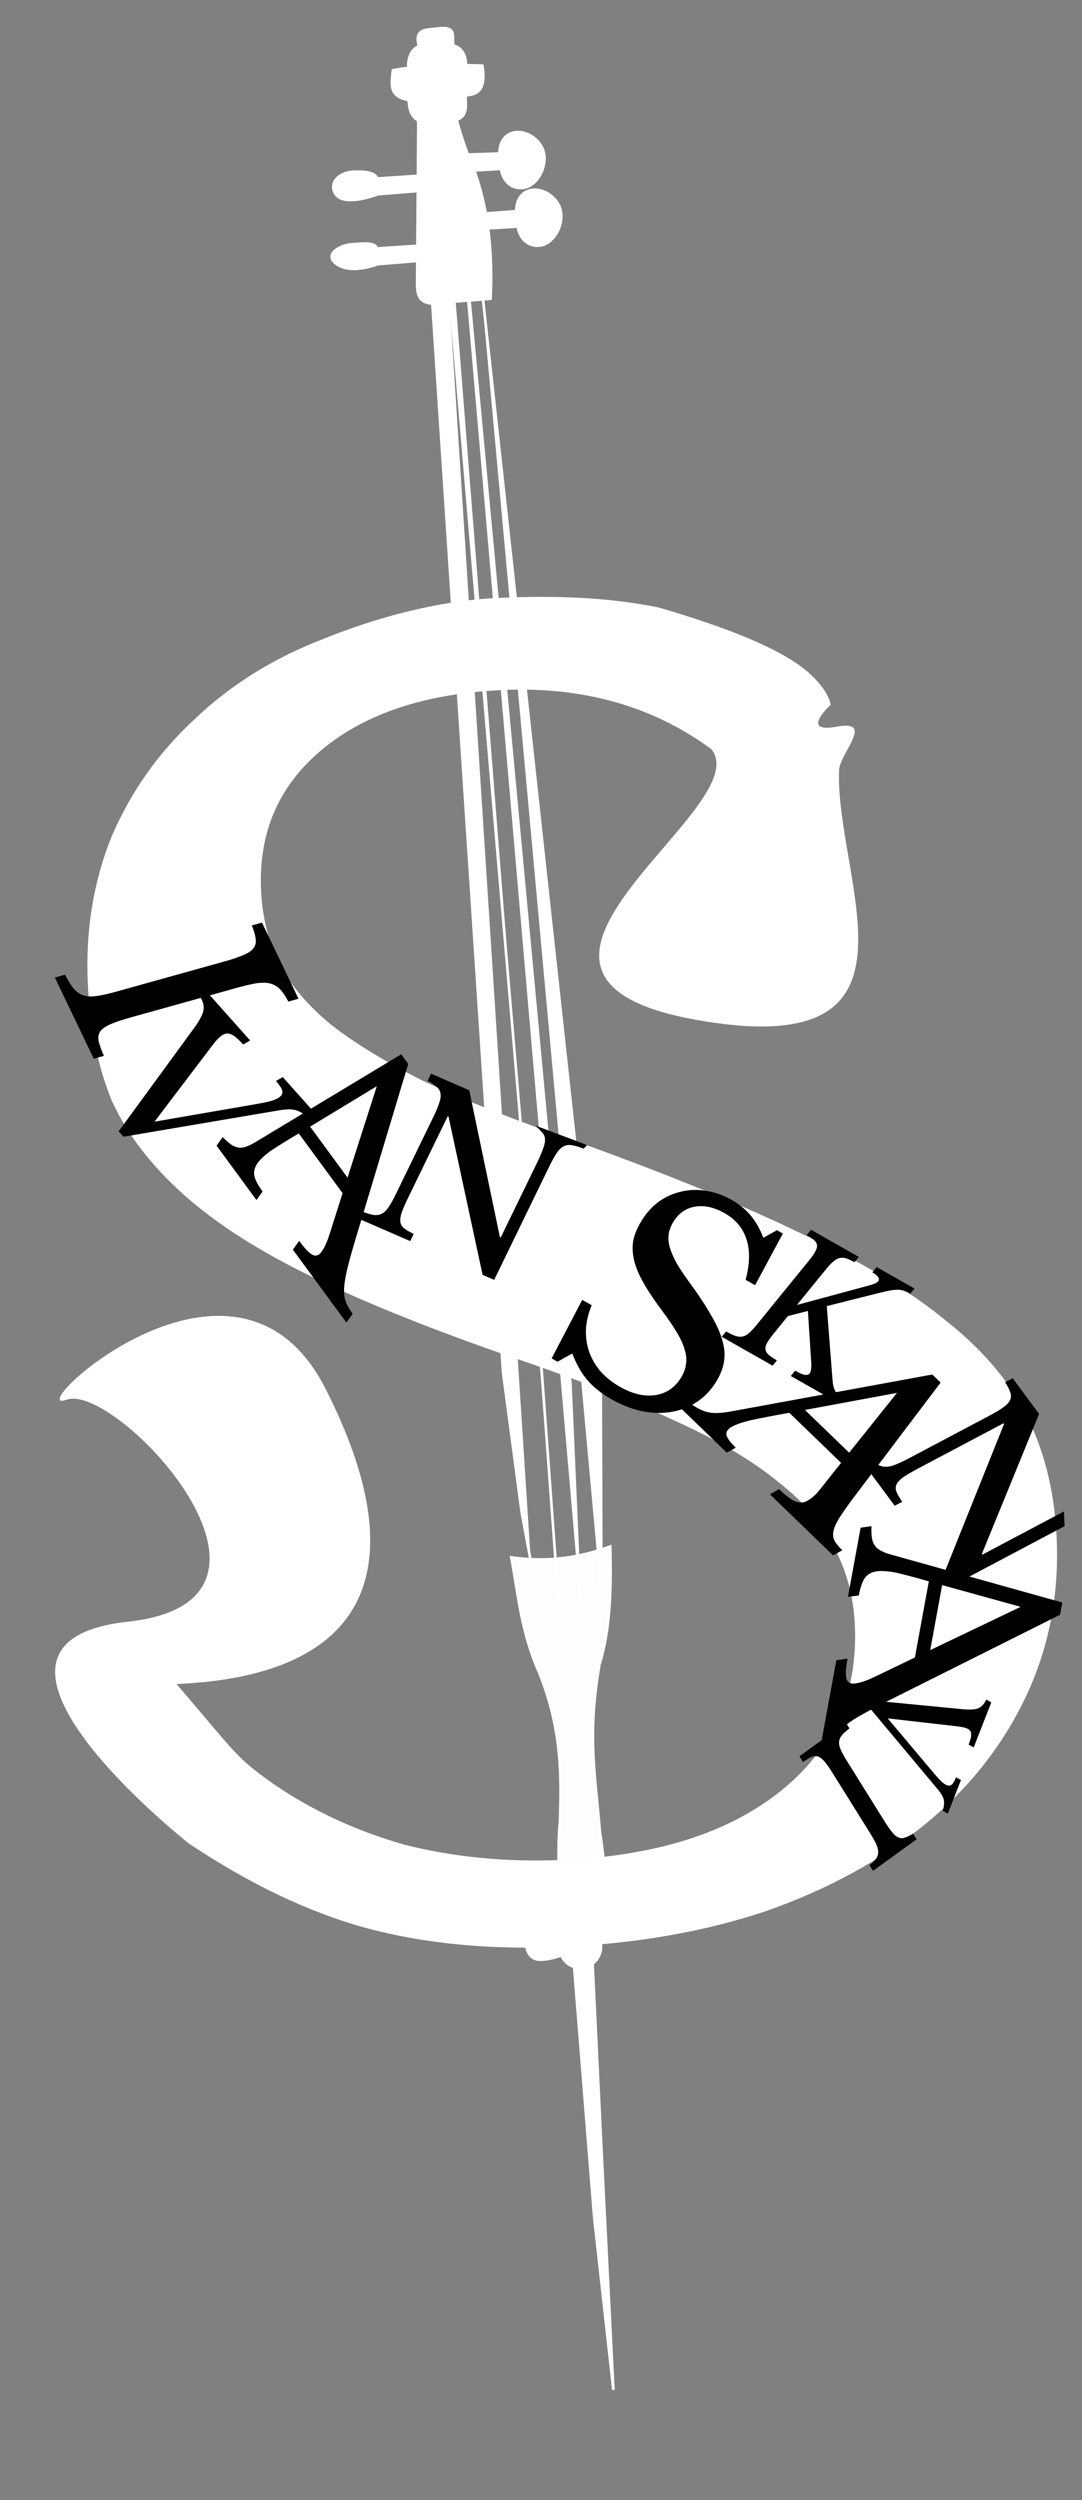 <svg width="113" height="261" viewBox="0 0 113 261" fill="none" xmlns="http://www.w3.org/2000/svg">
<rect x="0" y="0" width="113" height="261" fill="#808080" stroke="none"/>
<g clip-path="url(#clip0_5_67)">
<path fill-rule="evenodd" clip-rule="evenodd" d="M44.956 31.676C43.624 31.496 43.583 30.549 43.565 29.588L43.691 12.6C42.789 12.036 42.742 11.235 42.678 10.438C40.544 10.087 40.898 8.689 41.037 7.335C42.04 7.159 41.819 7.192 42.685 7.096C42.516 6.549 42.834 5.061 43.751 4.868C43.26 2.946 44.438 3.147 45.62 2.988C47.872 2.687 47.116 3.812 47.361 4.769C48.16 4.953 48.67 5.691 48.661 6.811L50.374 6.851C50.855 9.802 49.496 9.831 48.629 9.971C48.596 10.93 48.91 12.096 47.696 12.505C47.992 13.66 48.405 14.916 48.889 16.233C51.097 21.114 51.458 26.656 51.23 31.189L44.956 31.676Z" fill="white" stroke="white" stroke-width="0.277"/>
<path fill-rule="evenodd" clip-rule="evenodd" d="M43.763 5.031L43.644 11.058C43.645 12.003 43.91 12.642 44.957 12.376L46.758 12.278C48.382 12.308 47.838 11.385 48.064 10.801L47.19 4.682C47.265 3.591 47.099 2.712 45.465 3.131C44.6 3.227 43.475 2.852 43.763 5.031Z" fill="white" stroke="white" stroke-width="0.277"/>
<path fill-rule="evenodd" clip-rule="evenodd" d="M44.948 17.211L45.139 25.681C45.149 26.594 45.496 26.689 45.872 26.713L49.173 26.439C50.11 26.311 49.871 25.808 49.758 24.983L48.053 16.951C47.898 16.583 47.898 16.122 47.105 16.133L45.535 16.247C45.084 16.393 44.939 16.749 44.948 17.211Z" fill="white" stroke="white" stroke-width="0.277"/>
<path fill-rule="evenodd" clip-rule="evenodd" d="M44.948 17.211L45.139 25.681C45.149 26.594 45.496 26.689 45.872 26.713L49.173 26.439C50.11 26.311 49.871 25.808 49.758 24.983L48.053 16.951C47.898 16.583 47.898 16.122 47.105 16.133L45.535 16.247C45.084 16.393 44.939 16.749 44.948 17.211Z" fill="white" stroke="white" stroke-width="0.277"/>
<path fill-rule="evenodd" clip-rule="evenodd" d="M43.651 18.358L39.396 18.636C39.159 17.927 37.844 17.882 36.878 17.932C35.559 17.999 34.43 18.91 34.928 20.047C35.477 21.302 37.601 20.946 39.483 20.274L43.634 19.938L43.651 18.358Z" fill="white" stroke="white" stroke-width="0.277"/>
<path fill-rule="evenodd" clip-rule="evenodd" d="M43.625 25.66L39.37 25.938C39.133 25.23 37.804 25.449 36.839 25.498C35.519 25.566 34.029 26.466 34.902 27.35C35.822 28.281 37.575 28.249 39.457 27.576L43.608 27.24L43.625 25.66Z" fill="white" stroke="white" stroke-width="0.277"/>
<path fill-rule="evenodd" clip-rule="evenodd" d="M49.562 17.795L52.312 17.627C52.499 18.826 53.367 19.842 54.789 19.584C55.755 19.408 56.911 18.107 56.859 16.407C56.814 14.884 55.282 13.691 53.939 13.792C52.89 13.871 52.147 14.709 52.162 16.027L48.849 16.137L49.562 17.795Z" fill="white" stroke="white" stroke-width="0.277"/>
<path fill-rule="evenodd" clip-rule="evenodd" d="M51.022 23.838L54.067 23.648C54.254 24.847 55.122 25.864 56.544 25.605C57.51 25.43 58.666 24.128 58.615 22.428C58.569 20.905 57.037 19.712 55.694 19.814C54.645 19.893 53.902 20.73 53.917 22.048L50.81 22.275L51.022 23.838Z" fill="white" stroke="white" stroke-width="0.277"/>
<path fill-rule="evenodd" clip-rule="evenodd" d="M58.571 202.849C58.173 203.309 58.711 205.598 60.802 205.384C62.805 205.178 63.033 202.931 62.556 202.651L58.571 202.849Z" fill="white" stroke="white" stroke-width="0.277"/>
<path fill-rule="evenodd" clip-rule="evenodd" d="M59.963 205.352L62.06 231.522L64.059 249.492L62.832 224.782L61.879 204.84C61.402 205.282 60.721 205.383 59.963 205.352Z" fill="white" stroke="white" stroke-width="0.277"/>
<path fill-rule="evenodd" clip-rule="evenodd" d="M54.969 203.205C54.969 203.205 55.095 204.289 55.996 204.526C56.897 204.762 58.573 204.151 58.573 204.151L58.571 202.849L54.969 203.205Z" fill="white" stroke="white" stroke-width="0.277"/>
<path opacity="0.98" fill-rule="evenodd" clip-rule="evenodd" d="M58.867 201.805L63.493 201.467C63.569 198.971 63.084 193.91 62.65 191.204C62.114 184.813 61.346 181.264 62.59 173.815C63.756 170.091 63.839 165.82 63.733 161.453C60.748 162.513 57.49 163.166 53.398 162.58C54.127 166.523 54.414 170.326 56.325 174.644C58.659 180.466 58.656 185.326 58.478 190.113C58.128 194.045 58.493 197.925 58.867 201.805Z" fill="white" stroke="white" stroke-width="0.277"/>
<path fill-rule="evenodd" clip-rule="evenodd" d="M55.439 163.033L54.489 157.912L52.541 143.298L44.842 27.051L45.512 27.069L46.659 26.985" fill="white"/>
<path d="M55.439 163.033L54.489 157.912L52.541 143.298L44.842 27.051L45.512 27.069L46.659 26.985" stroke="white" stroke-width="0.277"/>
<path fill-rule="evenodd" clip-rule="evenodd" d="M58.363 167.602L56.662 144.312L56.566 143.004L46.659 26.985L46.779 26.977L47.275 27.517" fill="white"/>
<path d="M58.363 167.602L56.662 144.312L56.566 143.004L46.659 26.985L46.779 26.977L47.275 27.517" stroke="white" stroke-width="0.277"/>
<path fill-rule="evenodd" clip-rule="evenodd" d="M60.577 167.309L59.579 144.625L59.426 142.532L48.606 26.777L48.38 26.86" fill="white"/>
<path d="M60.577 167.309L59.579 144.625L59.426 142.532L48.606 26.777L48.38 26.86" stroke="white" stroke-width="0.277"/>
<path fill-rule="evenodd" clip-rule="evenodd" d="M62.811 167.277L62.738 144.658L62.547 142.041L49.857 25.896" fill="white"/>
<path d="M62.811 167.277L62.738 144.658L62.547 142.041L49.857 25.896" stroke="white" stroke-width="0.277"/>
</g>
<g clip-path="url(#clip1_5_67)">
<path d="M33.985 144.954C43.423 163.515 38.735 174.926 18.437 175.803C24.89 183.346 24.61 183.423 28.539 186.218C32.599 189.008 37.155 191.124 42.207 192.567C47.385 193.885 52.923 194.416 58.822 194.161C68.52 193.742 76.098 191.339 81.555 186.952C87.012 182.565 89.587 176.819 89.28 169.717C89.152 166.757 88.445 164.06 87.158 161.625C86.002 159.184 84.064 156.896 81.346 154.76C78.622 152.505 74.984 150.35 70.43 148.293C66.008 146.231 60.398 144.042 53.601 141.726C45.337 138.881 38.388 136.098 32.755 133.376C27.122 130.654 22.599 127.766 19.184 124.711C15.769 121.657 13.264 118.385 11.669 114.895C10.199 111.282 9.365 107.167 9.165 102.55C8.93 97.104 9.761 92.028 11.659 87.32C13.687 82.607 16.596 78.508 20.385 75.023C24.169 71.42 28.709 68.615 34.006 66.607C39.298 64.48 45.72 62.69 52.143 62.412C57.91 62.163 63.411 62.325 68.79 63.42C79.119 66.428 83.088 68.835 84.894 70.634C86.699 72.434 86.748 73.583 86.748 73.583C86.748 73.583 83.424 76.605 87.422 75.857C91.42 75.108 87.674 78.658 87.621 80.454C87.272 92.178 98.157 111.09 72.561 106.438C46.965 101.787 79.258 84.399 74.295 78.209C68.192 73.728 60.947 71.669 52.559 72.032C44.563 72.377 38.283 74.428 33.718 78.183C29.153 81.939 27.001 86.835 27.262 92.873C27.385 95.714 28.022 98.296 29.173 100.618C30.319 102.822 32.117 104.938 34.568 106.967C37.015 108.878 40.184 110.816 44.077 112.783C47.965 114.631 52.776 116.558 58.509 118.564C68.377 122.052 76.596 125.373 83.167 128.529C89.732 131.566 94.99 134.719 98.939 137.988C102.883 141.138 105.724 144.574 107.46 148.294C109.192 151.896 110.157 156.005 110.357 160.622C110.612 166.542 109.537 172.044 107.131 177.13C104.724 182.214 101.238 186.634 96.674 190.39C92.109 194.145 86.593 197.172 80.126 199.467C73.655 201.645 66.487 202.903 58.623 203.243C51.152 203.566 44.361 202.911 38.25 201.277C32.27 199.638 26.103 196.702 19.748 192.47C19.748 192.47 -6.899 171.478 13.362 169.295C33.622 167.113 12.076 144.264 6.975 146.121C1.873 147.978 24.546 126.392 33.985 144.954Z" fill="white"/>
<path d="M13.703 106.198C12.772 106.458 12.053 106.698 11.546 106.918C11.04 107.139 10.683 107.386 10.477 107.661C10.28 107.953 10.222 108.296 10.304 108.688C10.395 109.097 10.577 109.61 10.851 110.225L9.79 110.521L5.729 102.048L6.79 101.752C7.101 102.357 7.391 102.83 7.66 103.17C7.955 103.522 8.293 103.764 8.672 103.895C9.052 104.027 9.51 104.057 10.046 103.987C10.601 103.911 11.316 103.751 12.191 103.507L23.532 100.345C24.314 100.127 24.94 99.913 25.41 99.703C25.906 99.505 26.257 99.269 26.463 98.994C26.677 98.737 26.757 98.418 26.702 98.039C26.665 97.653 26.531 97.177 26.301 96.609L27.363 96.313L31.173 104.262L30.112 104.558C29.826 104.006 29.534 103.573 29.236 103.261C28.947 102.966 28.599 102.767 28.19 102.663C27.808 102.572 27.331 102.567 26.758 102.648C26.192 102.746 25.491 102.912 24.653 103.145L13.703 106.198Z" fill="black"/>
<path d="M16.134 117.098L26.829 115.247C27.437 115.142 27.901 115.046 28.222 114.959C28.543 114.872 28.809 114.767 29.022 114.644C29.36 114.449 29.517 114.22 29.491 113.958C29.475 113.705 29.25 113.337 28.817 112.851L29.531 112.439L33.038 116.373L32.324 116.785C32.065 116.558 31.823 116.371 31.597 116.224C31.38 116.087 31.153 115.981 30.915 115.906C30.687 115.841 30.431 115.809 30.147 115.81C29.885 115.814 29.579 115.843 29.229 115.897L12.898 118.668L12.393 118.102L20.376 107.179C20.627 106.822 20.827 106.494 20.978 106.195C21.138 105.906 21.233 105.631 21.264 105.368C21.296 105.105 21.264 104.845 21.168 104.59C21.073 104.334 20.913 104.059 20.688 103.764L21.421 103.342L26.125 108.619L25.393 109.041C25.123 108.739 24.883 108.502 24.672 108.329C24.484 108.16 24.304 108.043 24.133 107.979C23.974 107.907 23.825 107.878 23.686 107.893C23.547 107.907 23.416 107.951 23.29 108.023C23.115 108.124 22.932 108.27 22.742 108.461C22.565 108.645 22.324 108.939 22.021 109.343L16.134 117.098Z" fill="black"/>
<path d="M35.779 124.559L31.202 118.325C30.548 118.705 29.973 119.053 29.477 119.369C28.992 119.67 28.575 119.938 28.226 120.175C27.888 120.428 27.612 120.657 27.398 120.861C27.184 121.066 27.021 121.247 26.909 121.404C26.595 121.844 26.479 122.291 26.562 122.744C26.655 123.181 26.942 123.727 27.422 124.381L26.783 125.276L22.617 119.603L23.256 118.707C23.553 119.018 23.821 119.259 24.06 119.429C24.31 119.615 24.554 119.731 24.792 119.776C25.042 119.837 25.297 119.828 25.556 119.748C25.839 119.668 26.149 119.532 26.488 119.343L41.897 110.064L42.634 111.068L37.037 129.665C36.671 130.903 36.395 131.922 36.208 132.721C36.032 133.504 35.941 134.154 35.933 134.67C35.925 135.186 35.996 135.624 36.145 135.982C36.306 136.357 36.535 136.746 36.833 137.151L36.176 138.07L30.588 130.459L31.244 129.54C31.85 130.365 32.323 130.854 32.664 131.008C33.005 131.163 33.304 131.059 33.562 130.697C33.674 130.54 33.769 130.391 33.848 130.25C33.937 130.093 34.021 129.912 34.099 129.708C34.188 129.52 34.272 129.293 34.349 129.026C34.449 128.76 34.554 128.438 34.665 128.062L35.779 124.559ZM32.386 117.613L36.295 122.936L39.355 113.39L32.386 117.613Z" fill="black"/>
<g clip-path="url(#clip2_5_67)">
<path d="M50.4 133.086L46.841 116.561L46.761 116.526L42.66 124.962C42.339 125.621 42.107 126.15 41.961 126.549C41.829 126.955 41.779 127.292 41.811 127.561C41.856 127.836 41.991 128.062 42.214 128.238C42.45 128.421 42.781 128.612 43.204 128.812L42.839 129.563L37.419 127.209L37.784 126.458C38.26 126.649 38.656 126.773 38.97 126.829C39.304 126.879 39.599 126.84 39.857 126.712C40.114 126.584 40.356 126.355 40.582 126.022C40.815 125.677 41.082 125.195 41.383 124.576L45.283 116.554C45.552 116.001 45.746 115.535 45.865 115.156C46.004 114.77 46.051 114.439 46.005 114.164C45.974 113.895 45.843 113.663 45.612 113.467C45.389 113.258 45.068 113.047 44.651 112.834L45.016 112.083L49.005 113.816L52.211 129.159L52.292 129.194L56.076 121.41C56.39 120.764 56.613 120.239 56.745 119.834C56.897 119.421 56.95 119.077 56.904 118.802C56.873 118.533 56.741 118.327 56.5 118.086C55.925 117.51 55.925 117.51 55.925 117.51L60.526 119.236L61.307 119.554L60.952 119.914C60.475 119.723 60.07 119.603 59.736 119.554C59.422 119.497 59.136 119.532 58.879 119.66C58.622 119.787 58.377 120.024 58.144 120.369C57.911 120.715 57.647 121.19 57.352 121.796L51.609 133.611L50.4 133.086Z" fill="black"/>
</g>
<path d="M60.805 135.697L61.796 136.257C61.44 137.116 61.239 137.956 61.193 138.778C61.166 139.61 61.277 140.391 61.528 141.121C61.796 141.861 62.195 142.546 62.724 143.174C63.282 143.795 63.962 144.333 64.766 144.787C66.088 145.533 67.32 145.817 68.463 145.638C69.605 145.459 70.497 144.845 71.139 143.794C71.407 143.357 71.572 142.909 71.636 142.45C71.718 142.002 71.682 141.511 71.528 140.976C71.384 140.424 71.111 139.811 70.707 139.135C70.32 138.469 69.789 137.687 69.114 136.787C68.295 135.689 67.644 134.709 67.161 133.848C66.678 132.986 66.358 132.193 66.2 131.468C66.043 130.744 66.026 130.063 66.15 129.427C66.303 128.783 66.588 128.12 67.005 127.437C67.498 126.632 68.095 125.969 68.798 125.447C69.519 124.936 70.297 124.587 71.132 124.399C71.978 124.194 72.848 124.167 73.741 124.318C74.644 124.452 75.534 124.766 76.409 125.26C77.195 125.704 77.853 126.24 78.382 126.869C78.911 127.497 79.358 128.28 79.723 129.216L81.142 128.427L81.758 128.776L78.86 134.168L77.868 133.608C78.317 131.93 78.344 130.509 77.95 129.345C77.574 128.19 76.814 127.291 75.671 126.645C74.582 126.029 73.555 125.803 72.591 125.965C71.627 126.127 70.872 126.654 70.326 127.547C70.07 127.967 69.906 128.393 69.835 128.823C69.775 129.237 69.809 129.692 69.938 130.188C70.078 130.668 70.31 131.211 70.636 131.819C70.972 132.409 71.422 133.087 71.987 133.854C72.956 135.178 73.723 136.341 74.288 137.343C74.864 138.328 75.256 139.22 75.464 140.02C75.682 140.803 75.728 141.535 75.6 142.216C75.482 142.88 75.215 143.553 74.798 144.236C74.263 145.111 73.593 145.816 72.786 146.349C71.979 146.883 71.094 147.23 70.13 147.392C69.166 147.554 68.147 147.532 67.072 147.325C66.007 147.101 64.939 146.686 63.867 146.081C62.849 145.506 62.015 144.846 61.364 144.102C60.731 143.368 60.199 142.431 59.766 141.292L58.229 142.155L57.613 141.807L60.805 135.697Z" fill="black"/>
<path d="M80.792 139.227C80.491 139.598 80.267 139.913 80.12 140.171C79.974 140.43 79.914 140.66 79.942 140.862C79.971 141.063 80.079 141.253 80.269 141.432C80.467 141.601 80.757 141.795 81.14 142.012L80.688 142.568L75.375 139.552L75.827 138.996C76.209 139.213 76.531 139.368 76.793 139.459C77.073 139.547 77.326 139.569 77.553 139.527C77.787 139.474 78.013 139.353 78.231 139.164C78.458 138.964 78.71 138.694 78.987 138.352L84.532 131.536C84.833 131.165 85.044 130.857 85.164 130.612C85.302 130.362 85.354 130.142 85.318 129.951C85.293 129.765 85.188 129.599 85.004 129.452C84.828 129.295 84.576 129.124 84.248 128.937L84.701 128.382L89.686 131.211L89.234 131.767C88.906 131.581 88.622 131.448 88.383 131.369C88.143 131.29 87.906 131.277 87.672 131.329C87.449 131.388 87.22 131.522 86.986 131.731C86.76 131.931 86.488 132.225 86.171 132.615L83.232 136.228L90.913 134.152C91.33 134.032 91.594 133.904 91.705 133.768C91.927 133.495 91.727 133.181 91.103 132.828L91.555 132.272L95.508 134.515L95.067 135.056C94.849 134.932 94.646 134.838 94.458 134.774C94.278 134.701 94.074 134.656 93.847 134.641C93.63 134.632 93.375 134.651 93.081 134.698C92.787 134.745 92.43 134.821 92.01 134.925L86.345 136.349L86.957 144.201C87.001 144.639 87.095 144.985 87.24 145.238C87.394 145.482 87.673 145.719 88.077 145.948L87.625 146.504L82.59 143.647L83.043 143.091C83.469 143.333 83.799 143.478 84.032 143.525C84.274 143.562 84.45 143.512 84.561 143.376C84.624 143.298 84.672 143.161 84.703 142.965C84.735 142.769 84.74 142.508 84.717 142.182L84.375 136.856L82.292 137.384L80.792 139.227Z" fill="black"/>
<path d="M92.707 179.388L97.592 185.186C97.87 185.515 98.092 185.761 98.259 185.924C98.427 186.087 98.587 186.211 98.74 186.296C98.984 186.431 99.188 186.445 99.351 186.336C99.51 186.238 99.674 185.972 99.844 185.539L100.358 185.825L98.988 189.33L98.474 189.044C98.533 188.808 98.572 188.596 98.591 188.407C98.606 188.228 98.597 188.054 98.565 187.884C98.528 187.723 98.462 187.557 98.364 187.386C98.271 187.229 98.147 187.055 97.991 186.864L90.567 177.991L90.764 177.486L100.656 178.443C100.976 178.469 101.26 178.474 101.507 178.459C101.751 178.454 101.964 178.414 102.147 178.34C102.33 178.266 102.488 178.155 102.623 178.007C102.758 177.859 102.883 177.666 102.999 177.426L103.527 177.719L101.689 182.421L101.161 182.128C101.266 181.859 101.339 181.63 101.379 181.442C101.425 181.268 101.44 181.118 101.423 180.992C101.416 180.871 101.383 180.771 101.326 180.693C101.269 180.614 101.195 180.55 101.105 180.5C100.978 180.43 100.82 180.371 100.63 180.324C100.448 180.282 100.173 180.241 99.805 180.2L92.707 179.388Z" fill="black"/>
<path d="M86.972 185.125C86.646 184.602 86.369 184.204 86.139 183.93C85.91 183.656 85.689 183.475 85.475 183.387C85.25 183.306 85.017 183.315 84.775 183.415C84.522 183.521 84.218 183.695 83.862 183.937L83.491 183.342L88.344 179.836L88.715 180.432C88.372 180.695 88.112 180.928 87.935 181.132C87.755 181.353 87.653 181.585 87.632 181.829C87.609 182.072 87.666 182.349 87.803 182.66C87.945 182.982 88.17 183.388 88.477 183.879L92.448 190.243C92.722 190.682 92.967 191.028 93.183 191.281C93.396 191.552 93.609 191.732 93.824 191.819C94.028 191.914 94.249 191.921 94.488 191.84C94.734 191.769 95.022 191.628 95.355 191.418L95.727 192.014L91.173 195.303L90.802 194.707C91.115 194.466 91.348 194.237 91.502 194.019C91.646 193.809 91.718 193.575 91.717 193.318C91.712 193.079 91.635 192.793 91.486 192.462C91.327 192.137 91.101 191.739 90.807 191.269L86.972 185.125Z" fill="black"/>
<path d="M95.548 173.031L97.003 165.086C96.246 164.862 95.57 164.674 94.974 164.524C94.398 164.371 93.895 164.247 93.465 164.151C93.031 164.075 92.659 164.029 92.35 164.014C92.042 163.998 91.787 164.004 91.588 164.032C91.028 164.108 90.606 164.34 90.321 164.728C90.055 165.112 89.847 165.721 89.694 166.554L88.555 166.71L89.88 159.48L91.019 159.324C90.995 159.772 91.004 160.148 91.046 160.451C91.084 160.775 91.171 161.043 91.307 161.257C91.44 161.49 91.63 161.676 91.877 161.816C92.14 161.974 92.465 162.113 92.852 162.234L110.943 167.292L110.709 168.571L92.569 177.645C91.367 178.255 90.395 178.775 89.654 179.205C88.933 179.633 88.374 180.029 87.976 180.393C87.578 180.757 87.296 181.124 87.131 181.495C86.962 181.886 86.83 182.339 86.736 182.855L85.567 183.015L87.345 173.315L88.513 173.155C88.321 174.206 88.288 174.917 88.415 175.286C88.542 175.655 88.835 175.808 89.295 175.745C89.495 175.718 89.676 175.683 89.84 175.641C90.023 175.597 90.22 175.531 90.431 175.444C90.638 175.377 90.871 175.278 91.129 175.145C91.403 175.03 91.722 174.88 92.088 174.695L95.548 173.031ZM98.393 165.476L97.15 172.26L106.595 167.744L98.393 165.476Z" fill="black"/>
<path d="M98.524 164.451L104.86 148.654L104.804 148.579L95.969 153.257C95.28 153.622 94.749 153.93 94.377 154.179C94.014 154.441 93.768 154.693 93.641 154.936C93.522 155.19 93.516 155.455 93.624 155.73C93.741 156.018 93.941 156.366 94.224 156.774L93.438 157.191L89.691 152.129L90.477 151.713C90.816 152.144 91.117 152.474 91.381 152.701C91.668 152.933 91.971 153.069 92.289 153.11C92.608 153.151 92.972 153.098 93.381 152.951C93.805 152.797 94.34 152.548 94.989 152.205L103.389 147.757C103.968 147.45 104.426 147.173 104.761 146.926C105.119 146.683 105.358 146.435 105.476 146.18C105.604 145.938 105.617 145.669 105.514 145.374C105.424 145.072 105.245 144.713 104.975 144.297L105.762 143.881L108.52 147.607L102.545 162.217L102.6 162.292L110.752 157.976C111.428 157.618 111.948 157.308 112.311 157.046C112.696 156.789 112.949 156.533 113.067 156.279C113.195 156.036 113.201 155.771 113.084 155.484C112.976 155.209 112.781 154.867 112.498 154.459L113.284 154.042L117.031 159.104L116.245 159.52C115.906 159.089 115.593 158.757 115.306 158.524C115.042 158.298 114.751 158.164 114.432 158.123C114.114 158.082 113.743 158.138 113.32 158.293C112.896 158.447 112.368 158.692 111.733 159.028L99.36 165.58L98.524 164.451Z" fill="black"/>
<path d="M87.841 152.711L82.432 147.488C81.531 147.643 80.738 147.79 80.052 147.928C79.383 148.057 78.806 148.175 78.321 148.282C77.85 148.402 77.464 148.516 77.161 148.624C76.859 148.732 76.626 148.832 76.462 148.924C76.004 149.182 75.806 149.479 75.869 149.815C75.949 150.141 76.272 150.579 76.839 151.127L75.906 151.651L70.984 146.897L71.917 146.373C72.276 146.645 72.605 146.862 72.903 147.025C73.215 147.201 73.525 147.326 73.834 147.399C74.157 147.486 74.494 147.524 74.845 147.512C75.225 147.505 75.648 147.463 76.113 147.387L97.362 143.491L98.234 144.332L88.986 156.555C88.38 157.371 87.914 158.045 87.587 158.58C87.276 159.105 87.09 159.55 87.028 159.915C86.966 160.28 87.015 160.603 87.176 160.884C87.351 161.178 87.614 161.494 87.965 161.834L87.008 162.372L80.404 155.994L81.361 155.456C82.077 156.147 82.652 156.577 83.085 156.746C83.519 156.915 83.924 156.893 84.301 156.682C84.465 156.59 84.605 156.501 84.722 156.414C84.856 156.318 84.985 156.205 85.108 156.073C85.245 155.955 85.377 155.809 85.506 155.633C85.665 155.461 85.836 155.251 86.02 155.004L87.841 152.711ZM84.064 147.189L88.683 151.65L93.677 145.408L84.064 147.189Z" fill="black"/>
</g>
<defs>
<clipPath id="clip0_5_67">
<rect width="77.079" height="255.48" fill="white" transform="translate(7.61 5.613) rotate(-4.176)"/>
</clipPath>
<clipPath id="clip1_5_67">
<rect width="106.99" height="141.503" fill="white" transform="translate(0 64.665) rotate(-2.475)"/>
</clipPath>
<clipPath id="clip2_5_67">
<rect width="25.309" height="23.009" fill="white" transform="translate(36.367 111.758)"/>
</clipPath>
</defs>
</svg>
